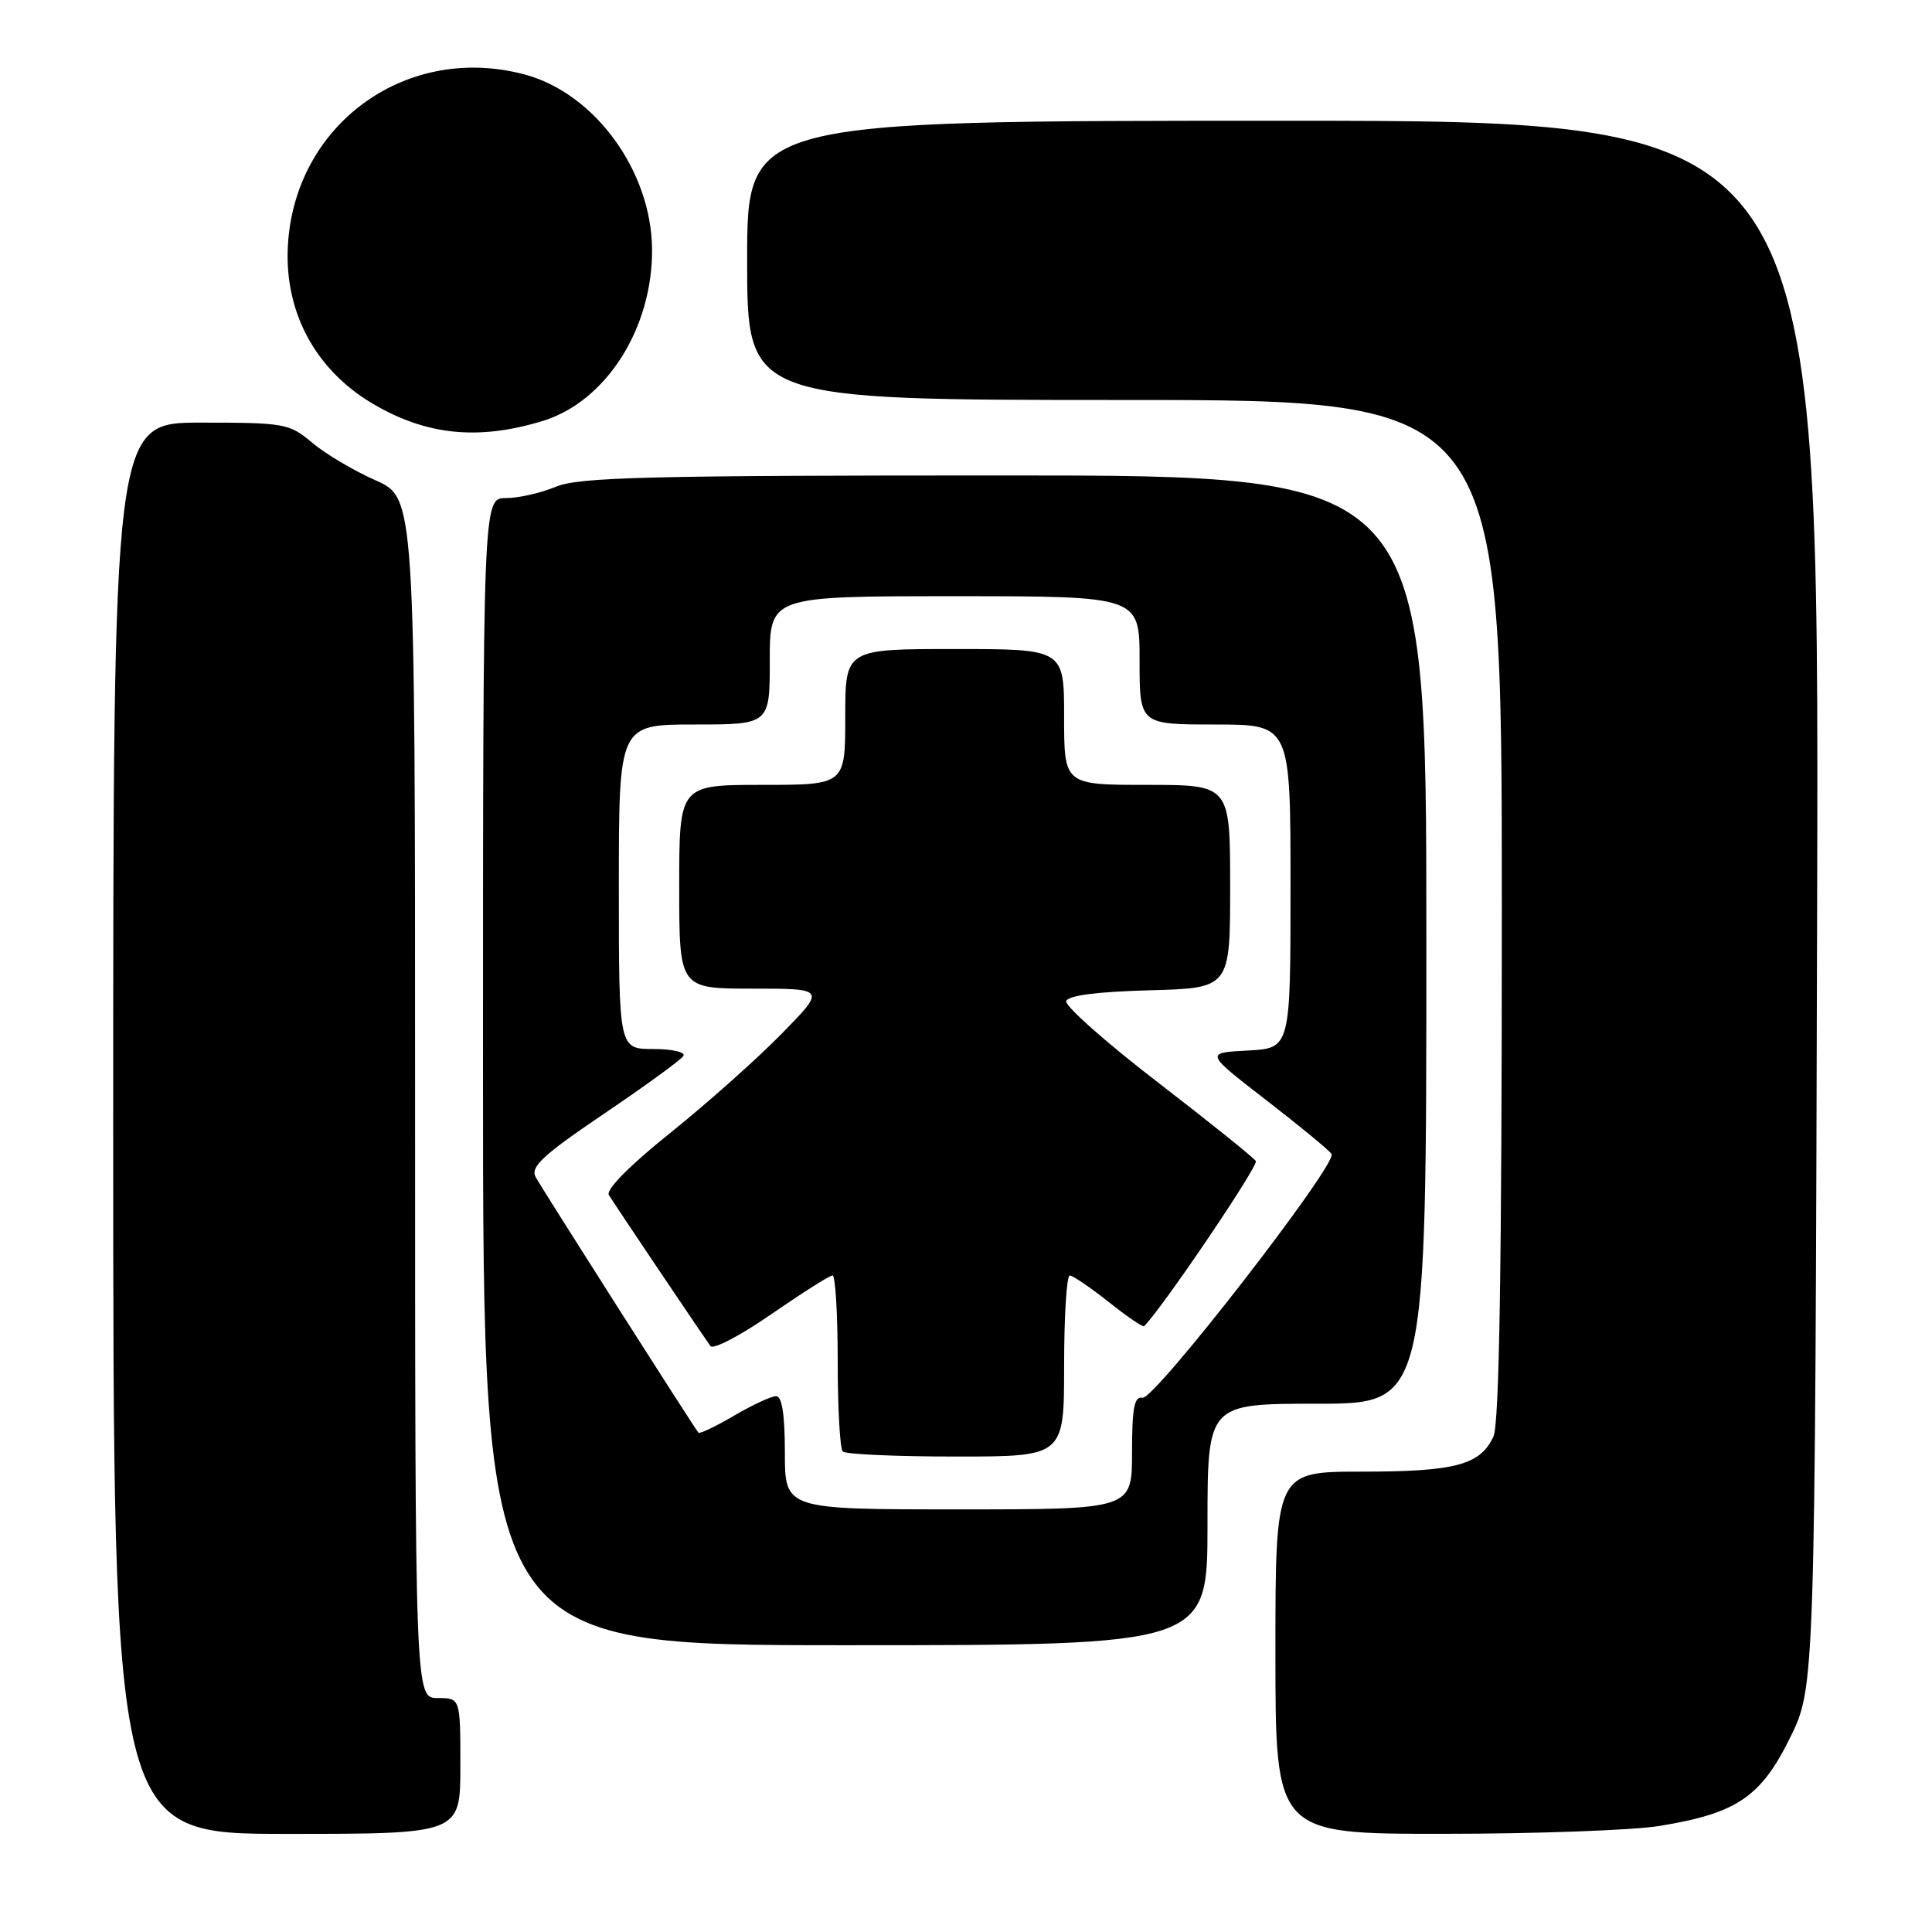 <?xml version="1.0" encoding="UTF-8" standalone="no"?>
<!DOCTYPE svg PUBLIC "-//W3C//DTD SVG 1.1//EN" "http://www.w3.org/Graphics/SVG/1.1/DTD/svg11.dtd" >
<svg xmlns="http://www.w3.org/2000/svg" xmlns:xlink="http://www.w3.org/1999/xlink" version="1.1" viewBox="0 0 256 256">
 <g >
 <path fill="currentColor"
d=" M 61.00 234.00 C 61.00 225.00 61.00 225.00 58.00 225.00 C 55.00 225.00 55.00 225.00 55.00 145.49 C 55.00 65.97 55.00 65.97 49.75 63.64 C 46.86 62.36 43.09 60.12 41.36 58.66 C 38.35 56.11 37.71 56.00 26.61 56.00 C 15.00 56.00 15.00 56.00 15.00 149.50 C 15.00 243.00 15.00 243.00 38.00 243.00 C 61.00 243.00 61.00 243.00 61.00 234.00 Z  M 219.87 241.95 C 230.10 240.29 233.32 238.12 237.18 230.29 C 240.50 223.54 240.50 223.54 240.78 119.77 C 241.05 16.00 241.05 16.00 170.03 16.00 C 99.00 16.00 99.00 16.00 99.00 34.50 C 99.00 53.00 99.00 53.00 149.00 53.00 C 199.00 53.00 199.00 53.00 199.00 120.45 C 199.00 167.76 198.67 188.63 197.89 190.34 C 196.17 194.11 192.84 195.00 180.45 195.00 C 169.00 195.00 169.00 195.00 169.00 219.00 C 169.00 243.00 169.00 243.00 191.25 242.99 C 203.49 242.99 216.37 242.52 219.87 241.95 Z  M 160.00 202.00 C 160.00 186.00 160.00 186.00 174.50 186.00 C 189.00 186.00 189.00 186.00 189.00 124.50 C 189.00 63.00 189.00 63.00 133.12 63.00 C 85.72 63.00 76.70 63.23 73.65 64.50 C 71.68 65.32 68.70 66.00 67.03 66.00 C 64.00 66.00 64.00 66.00 64.00 142.00 C 64.00 218.00 64.00 218.00 112.00 218.00 C 160.00 218.00 160.00 218.00 160.00 202.00 Z  M 71.88 55.79 C 80.33 53.22 86.53 43.43 86.40 32.90 C 86.26 22.58 78.79 12.37 69.56 9.88 C 54.22 5.75 39.53 16.00 38.20 31.78 C 37.42 40.89 41.57 48.91 49.47 53.54 C 56.55 57.69 63.38 58.37 71.88 55.79 Z  M 104.00 192.50 C 104.00 187.47 103.62 185.00 102.84 185.00 C 102.20 185.00 99.69 186.16 97.26 187.59 C 94.83 189.01 92.71 190.02 92.55 189.84 C 91.94 189.12 71.80 157.50 70.97 155.95 C 70.26 154.61 71.96 153.04 80.03 147.58 C 85.50 143.88 90.23 140.44 90.55 139.93 C 90.86 139.41 89.10 139.00 86.56 139.00 C 82.00 139.00 82.00 139.00 82.00 117.50 C 82.00 96.00 82.00 96.00 92.00 96.00 C 102.00 96.00 102.00 96.00 102.00 87.50 C 102.00 79.00 102.00 79.00 126.50 79.00 C 151.00 79.00 151.00 79.00 151.00 87.50 C 151.00 96.00 151.00 96.00 161.00 96.00 C 171.00 96.00 171.00 96.00 171.00 117.45 C 171.00 138.90 171.00 138.90 165.33 139.20 C 159.66 139.50 159.66 139.50 167.79 145.78 C 172.26 149.24 176.16 152.45 176.44 152.91 C 177.25 154.22 152.96 185.54 151.39 185.21 C 150.30 184.98 150.00 186.54 150.00 192.46 C 150.00 200.00 150.00 200.00 127.00 200.00 C 104.00 200.00 104.00 200.00 104.00 192.50 Z  M 141.00 181.00 C 141.00 174.40 141.34 169.00 141.75 169.01 C 142.16 169.02 144.48 170.60 146.91 172.52 C 149.33 174.45 151.44 175.89 151.60 175.73 C 154.04 173.30 166.78 154.46 166.41 153.85 C 166.12 153.39 160.27 148.69 153.40 143.40 C 146.52 138.11 141.07 133.27 141.28 132.65 C 141.53 131.90 145.44 131.40 152.33 131.22 C 163.00 130.93 163.00 130.93 163.00 117.47 C 163.00 104.00 163.00 104.00 152.00 104.00 C 141.00 104.00 141.00 104.00 141.00 95.00 C 141.00 86.00 141.00 86.00 126.50 86.00 C 112.00 86.00 112.00 86.00 112.00 95.00 C 112.00 104.00 112.00 104.00 101.00 104.00 C 90.00 104.00 90.00 104.00 90.00 117.50 C 90.00 131.00 90.00 131.00 99.72 131.00 C 109.44 131.00 109.44 131.00 103.47 137.08 C 100.19 140.42 93.56 146.31 88.75 150.17 C 83.43 154.43 80.26 157.64 80.68 158.34 C 81.26 159.33 92.22 175.63 94.14 178.36 C 94.50 178.86 98.13 176.96 102.21 174.13 C 106.30 171.31 109.94 169.00 110.32 169.00 C 110.69 169.00 111.00 174.10 111.00 180.33 C 111.00 186.57 111.30 191.97 111.67 192.33 C 112.03 192.70 118.78 193.00 126.67 193.00 C 141.00 193.00 141.00 193.00 141.00 181.00 Z "/>
</g>
</svg>